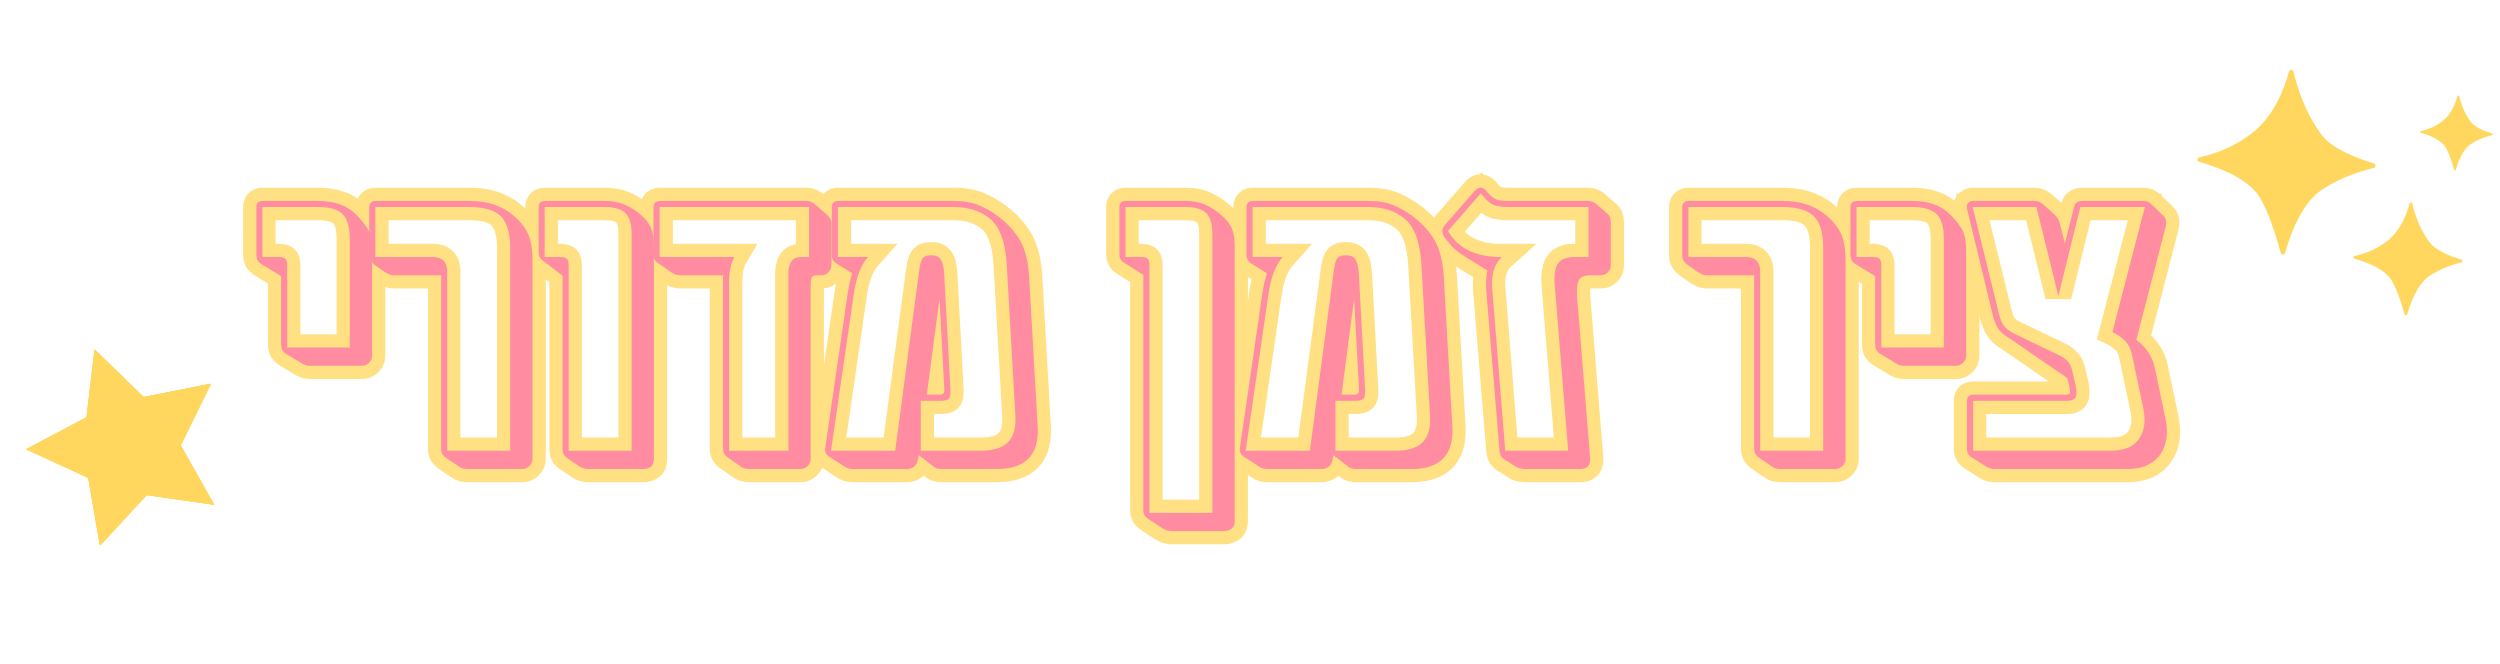 <svg xmlns="http://www.w3.org/2000/svg" xmlns:xlink="http://www.w3.org/1999/xlink" width="851" zoomAndPan="magnify" viewBox="0 0 638.25 169.5" height="226" preserveAspectRatio="xMidYMid meet" version="1.2"><defs><clipPath id="29b28272e1"><path d="M 560.941 17.754 L 636.469 17.754 L 636.469 80.57 L 560.941 80.57 Z M 560.941 17.754 "/></clipPath><clipPath id="c9b84fd3ef"><path d="M 6 89 L 55 89 L 55 140 L 6 140 Z M 6 89 "/></clipPath><clipPath id="97ebe21d7d"><path d="M 0.566 97.559 L 47.777 80.785 L 63.801 125.879 L 16.59 142.656 Z M 0.566 97.559 "/></clipPath><clipPath id="2237b27814"><path d="M 0.566 97.559 L 47.777 80.785 L 63.801 125.879 L 16.59 142.656 Z M 0.566 97.559 "/></clipPath></defs><g id="bfb40e71df"><g clip-rule="nonzero" clip-path="url(#29b28272e1)"><path style=" stroke:none;fill-rule:nonzero;fill:#ffd75f;fill-opacity:1;" d="M 585.527 18.285 C 585.445 17.957 585.133 17.762 584.805 17.844 C 584.594 17.891 584.41 18.074 584.363 18.285 C 583.312 22.223 580.723 29.488 575.012 33.934 C 571.043 37.016 566.402 39.148 561.48 40.148 C 561.152 40.215 560.941 40.527 561.008 40.855 C 561.055 41.086 561.219 41.25 561.434 41.316 C 565.434 42.43 572.391 44.875 575.914 49.023 C 578.703 52.305 581.18 60.523 582.262 64.539 C 582.363 64.852 582.691 65.047 583 64.949 C 583.199 64.902 583.363 64.738 583.41 64.539 C 584.527 60.457 587.414 52.008 592.809 48.418 C 597.633 45.203 602.996 43.594 606.031 42.871 C 606.359 42.789 606.539 42.461 606.457 42.133 C 606.406 41.938 606.258 41.773 606.062 41.727 C 602.406 40.641 595.598 38.199 592.809 34.539 C 588.48 28.867 586.414 22.027 585.527 18.285 Z M 615.855 51.992 C 615.805 51.797 615.609 51.68 615.41 51.73 C 615.281 51.762 615.184 51.859 615.148 51.992 C 614.508 54.402 612.918 58.848 609.426 61.555 C 606.996 63.441 604.16 64.738 601.141 65.344 C 600.945 65.375 600.812 65.574 600.863 65.77 C 600.895 65.902 600.996 66.016 601.125 66.051 C 603.57 66.738 607.836 68.215 609.984 70.758 C 611.688 72.758 613.199 77.793 613.871 80.254 C 613.918 80.449 614.133 80.566 614.312 80.516 C 614.445 80.484 614.527 80.383 614.574 80.254 C 615.266 77.762 617.02 72.594 620.316 70.395 C 623.27 68.426 626.551 67.441 628.402 67 C 628.598 66.953 628.715 66.754 628.664 66.559 C 628.633 66.426 628.535 66.328 628.418 66.297 C 626.172 65.621 622.023 64.145 620.316 61.898 C 617.66 58.473 616.395 54.289 615.855 51.992 Z M 627.844 24.566 C 627.812 24.438 627.68 24.355 627.551 24.387 C 627.469 24.402 627.402 24.469 627.367 24.566 C 626.941 26.176 625.895 29.113 623.562 30.914 C 621.957 32.164 620.07 33.031 618.07 33.441 C 617.938 33.473 617.855 33.59 617.871 33.719 C 617.887 33.82 617.953 33.883 618.051 33.902 C 619.676 34.359 622.496 35.344 623.941 37.035 C 625.074 38.363 626.074 41.707 626.516 43.332 C 626.551 43.465 626.68 43.527 626.812 43.496 C 626.895 43.48 626.961 43.414 626.977 43.332 C 627.434 41.676 628.598 38.246 630.797 36.789 C 632.75 35.477 634.93 34.836 636.176 34.539 C 636.309 34.508 636.391 34.375 636.359 34.246 C 636.34 34.164 636.277 34.098 636.195 34.066 C 634.699 33.621 631.945 32.637 630.812 31.145 C 629.059 28.867 628.207 26.094 627.844 24.566 Z M 627.844 24.566 "/></g><g clip-rule="nonzero" clip-path="url(#c9b84fd3ef)"><g clip-rule="nonzero" clip-path="url(#97ebe21d7d)"><g clip-rule="nonzero" clip-path="url(#2237b27814)"><path style=" stroke:none;fill-rule:nonzero;fill:#ffd75f;fill-opacity:1;" d="M 24.285 89.305 L 36.801 101.465 L 53.91 98.051 L 46.215 113.719 L 54.762 128.934 L 37.488 126.453 L 25.641 139.281 L 22.66 122.086 L 6.812 114.785 L 22.242 106.637 Z M 24.285 89.305 "/><path style=" stroke:none;fill-rule:nonzero;fill:#ffd75f;fill-opacity:1;" d="M 24.125 89.203 L 36.645 101.359 L 53.758 97.945 L 46.059 113.613 L 54.598 128.832 L 37.324 126.352 L 25.484 139.176 L 22.508 121.984 L 6.648 114.684 L 22.078 106.535 Z M 24.125 89.203 "/><path style=" stroke:none;fill-rule:nonzero;fill:#ffd75f;fill-opacity:1;" d="M 24.125 89.203 L 36.645 101.359 L 53.758 97.945 L 46.059 113.613 L 54.598 128.832 L 37.324 126.352 L 25.484 139.176 L 22.508 121.984 L 6.648 114.684 L 22.078 106.535 Z M 24.125 89.203 "/><path style=" stroke:none;fill-rule:nonzero;fill:#ffd75f;fill-opacity:1;" d="M 24.125 89.203 L 36.645 101.359 L 53.758 97.945 L 46.059 113.613 L 54.598 128.832 L 37.324 126.352 L 25.484 139.176 L 22.508 121.984 L 6.648 114.684 L 22.078 106.535 Z M 24.125 89.203 "/></g></g></g><g style="fill:#ffe083;fill-opacity:1;"><g transform="translate(64.199, 115.069)"><path style="stroke:none" d="M 15.242 -18.301 C 14.117 -18.301 13.184 -18.449 12.434 -18.75 C 11.871 -18.973 11.285 -19.289 10.676 -19.695 L 12.547 -22.5 L 10.812 -19.609 L 7.184 -21.789 C 5.988 -22.535 5.168 -23.445 4.719 -24.523 C 4.371 -25.352 4.199 -26.27 4.199 -27.27 L 4.199 -44.586 L 7.57 -44.586 L 5.816 -41.707 L 1.047 -44.609 C -0.266 -45.398 -1.148 -46.34 -1.605 -47.438 C -1.953 -48.266 -2.125 -49.148 -2.125 -50.082 L -2.125 -62.109 C -2.125 -63.594 -1.66 -64.801 -0.723 -65.738 C 0.211 -66.672 1.418 -67.141 2.902 -67.141 L 17.004 -67.141 C 21.992 -67.141 25.922 -65.75 28.785 -62.977 C 30.129 -61.711 31.305 -60.312 32.316 -58.777 C 33.547 -56.902 34.164 -54.316 34.164 -51.016 L 34.164 -24.367 C 34.164 -22.676 33.578 -21.242 32.402 -20.066 C 31.223 -18.891 29.789 -18.301 28.102 -18.301 Z M 15.242 -25.043 L 28.102 -25.043 C 27.93 -25.043 27.773 -24.973 27.637 -24.832 C 27.496 -24.691 27.426 -24.539 27.426 -24.367 L 27.426 -51.016 C 27.426 -52.969 27.18 -54.32 26.684 -55.074 C 25.965 -56.168 25.102 -57.188 24.098 -58.133 C 22.539 -59.645 20.172 -60.398 17.004 -60.398 L 2.902 -60.398 C 2.992 -60.398 3.105 -60.422 3.242 -60.469 C 3.539 -60.566 3.805 -60.734 4.043 -60.973 C 4.277 -61.207 4.445 -61.473 4.547 -61.77 C 4.59 -61.91 4.613 -62.023 4.613 -62.109 L 4.613 -50.082 C 4.613 -50.055 4.617 -50.031 4.617 -50.02 C 4.617 -50.02 4.617 -50.023 4.613 -50.031 C 4.52 -50.254 4.414 -50.426 4.289 -50.543 C 4.324 -50.512 4.41 -50.453 4.551 -50.367 L 10.938 -46.48 L 10.938 -27.27 C 10.938 -27.191 10.945 -27.133 10.953 -27.086 C 10.953 -27.086 10.949 -27.094 10.938 -27.113 C 10.867 -27.293 10.773 -27.438 10.668 -27.551 C 10.652 -27.566 10.641 -27.578 10.633 -27.586 C 10.648 -27.57 10.652 -27.566 10.652 -27.566 L 14.348 -25.348 L 14.414 -25.305 C 14.637 -25.156 14.809 -25.059 14.938 -25.008 C 14.875 -25.035 14.816 -25.051 14.766 -25.066 L 14.781 -25.062 C 14.891 -25.047 15.047 -25.043 15.242 -25.043 Z M 9.125 -29.707 L 25.094 -29.707 L 25.094 -26.336 L 21.723 -26.336 L 21.723 -54.125 C 21.723 -55.293 21.617 -56.246 21.402 -56.988 C 21.262 -57.477 21.09 -57.82 20.895 -58.016 C 20.699 -58.211 20.355 -58.379 19.867 -58.523 C 19.125 -58.738 18.172 -58.844 17.004 -58.844 L 2.801 -58.844 L 2.801 -62.215 L 6.168 -62.215 L 6.168 -49.461 L 2.801 -49.461 L 2.801 -52.828 L 6.738 -52.828 C 8.562 -52.828 9.949 -52.406 10.898 -51.562 C 11.961 -50.617 12.496 -49.156 12.496 -47.18 L 12.496 -26.336 L 9.125 -26.336 Z M 5.754 -22.969 L 5.754 -47.18 C 5.754 -47.387 5.75 -47.512 5.738 -47.555 C 5.828 -47.191 6.055 -46.848 6.418 -46.527 C 6.703 -46.273 6.977 -46.117 7.234 -46.062 C 7.148 -46.082 6.984 -46.09 6.738 -46.09 L -0.57 -46.09 L -0.57 -65.582 L 17.004 -65.582 C 20.906 -65.582 23.793 -64.648 25.66 -62.781 C 27.527 -60.914 28.461 -58.027 28.461 -54.125 L 28.461 -22.969 Z M 5.754 -22.969 "/></g></g><g style="fill:#ffe083;fill-opacity:1;"><g transform="translate(94.371, 115.069)"><path style="stroke:none" d="M 25.301 8.035 C 24.629 8.035 23.996 7.984 23.398 7.887 C 22.441 7.727 21.469 7.277 20.477 6.531 L 22.5 3.836 L 20.609 6.625 L 17.703 4.656 C 15.82 3.352 14.879 1.66 14.879 -0.414 L 14.879 -44.793 L 18.25 -44.793 L 18.25 -41.422 L 6.223 -41.422 C 5.25 -41.422 4.355 -41.609 3.531 -41.984 C 3.035 -42.211 2.559 -42.461 2.102 -42.734 L 1.992 -42.801 L -0.602 -44.637 C -2.516 -46.004 -3.473 -47.715 -3.473 -49.77 L -3.473 -62.109 C -3.473 -63.594 -3.008 -64.801 -2.07 -65.738 C -1.137 -66.672 0.07 -67.141 1.555 -67.141 L 25.402 -67.141 C 28.277 -67.141 30.777 -66.766 32.902 -66.012 C 35.039 -65.258 36.848 -64.273 38.328 -63.051 L 36.188 -60.449 L 38.242 -63.121 C 40.434 -61.438 42.094 -59.508 43.223 -57.34 C 44.375 -55.125 44.949 -52.223 44.949 -48.629 L 44.949 1.969 C 44.949 3.66 44.359 5.094 43.184 6.27 C 42.008 7.449 40.574 8.035 38.883 8.035 Z M 25.301 1.297 L 38.883 1.297 C 38.715 1.297 38.559 1.367 38.418 1.504 C 38.277 1.645 38.211 1.801 38.211 1.969 L 38.211 -48.629 C 38.211 -51.121 37.887 -52.988 37.242 -54.23 C 36.57 -55.516 35.535 -56.699 34.133 -57.781 L 34.09 -57.812 L 34.047 -57.848 C 33.176 -58.566 32.047 -59.168 30.66 -59.656 C 29.258 -60.152 27.508 -60.398 25.402 -60.398 L 1.555 -60.398 C 1.645 -60.398 1.758 -60.422 1.895 -60.469 C 2.191 -60.566 2.457 -60.734 2.695 -60.973 C 2.93 -61.207 3.098 -61.473 3.195 -61.77 C 3.242 -61.91 3.266 -62.023 3.266 -62.109 L 3.266 -49.77 C 3.266 -49.953 3.223 -50.113 3.137 -50.254 C 3.129 -50.27 3.121 -50.281 3.113 -50.289 C 3.113 -50.289 3.117 -50.285 3.125 -50.277 C 3.164 -50.234 3.223 -50.188 3.297 -50.137 L 5.785 -48.375 L 3.836 -45.625 L 5.57 -48.512 C 5.805 -48.371 6.055 -48.242 6.32 -48.121 C 6.273 -48.141 6.234 -48.156 6.195 -48.164 C 6.188 -48.164 6.188 -48.164 6.184 -48.164 C 6.195 -48.164 6.207 -48.164 6.223 -48.164 L 21.621 -48.164 L 21.621 -0.414 C 21.621 -0.578 21.574 -0.738 21.488 -0.887 C 21.461 -0.926 21.441 -0.957 21.422 -0.98 C 21.438 -0.961 21.461 -0.941 21.488 -0.922 L 24.457 1.094 L 24.523 1.141 C 24.637 1.227 24.723 1.285 24.785 1.316 C 24.727 1.285 24.633 1.258 24.508 1.238 C 24.738 1.277 25.004 1.297 25.301 1.297 Z M 19.805 -3.371 L 35.875 -3.371 L 35.875 0 L 32.508 0 L 32.508 -51.742 C 32.508 -54.625 32.051 -56.535 31.133 -57.473 C 30.238 -58.387 28.328 -58.844 25.402 -58.844 L 1.453 -58.844 L 1.453 -62.215 L 4.82 -62.215 L 4.82 -49.461 L 1.453 -49.461 L 1.453 -52.828 L 16.07 -52.828 C 18.246 -52.828 19.973 -52.191 21.254 -50.91 C 22.535 -49.629 23.176 -47.902 23.176 -45.727 L 23.176 0 L 19.805 0 Z M 16.434 3.371 L 16.434 -45.727 C 16.434 -45.984 16.414 -46.172 16.375 -46.293 C 16.387 -46.258 16.426 -46.207 16.488 -46.145 C 16.551 -46.078 16.602 -46.043 16.641 -46.027 C 16.52 -46.07 16.328 -46.09 16.07 -46.09 L -1.918 -46.09 L -1.918 -65.582 L 25.402 -65.582 C 30.219 -65.582 33.734 -64.449 35.953 -62.184 C 38.148 -59.941 39.246 -56.461 39.246 -51.742 L 39.246 3.371 Z M 16.434 3.371 "/></g></g><g style="fill:#ffe083;fill-opacity:1;"><g transform="translate(135.949, 115.069)"><path style="stroke:none" d="M 14.309 8.035 C 12.73 8.035 11.242 7.57 9.848 6.641 L 6.887 4.633 L 6.855 4.609 C 5.805 3.859 5.09 2.965 4.715 1.93 C 4.441 1.176 4.305 0.395 4.305 -0.414 L 4.305 -44.691 L 7.672 -44.691 L 5.625 -42.012 L 0.25 -46.125 L 0.164 -46.199 C -1.156 -47.352 -1.816 -48.82 -1.816 -50.602 L -1.816 -62.109 C -1.816 -63.594 -1.348 -64.801 -0.414 -65.738 C 0.523 -66.672 1.73 -67.141 3.215 -67.141 L 18.352 -67.141 C 20.742 -67.141 22.801 -66.773 24.535 -66.047 C 26.09 -65.391 27.496 -64.605 28.746 -63.688 C 30.512 -62.363 31.871 -60.883 32.824 -59.246 C 33.855 -57.477 34.375 -55.148 34.375 -52.258 L 34.375 1.969 C 34.375 4.145 33.656 5.762 32.219 6.812 C 31.105 7.629 29.805 8.035 28.309 8.035 Z M 14.309 1.297 L 28.309 1.297 C 28.344 1.297 28.375 1.293 28.402 1.289 L 28.398 1.293 C 28.344 1.309 28.289 1.336 28.234 1.379 C 27.945 1.59 27.746 1.836 27.645 2.121 C 27.633 2.148 27.625 2.172 27.621 2.191 C 27.629 2.137 27.633 2.062 27.633 1.969 L 27.633 -52.258 C 27.633 -53.934 27.422 -55.129 27.004 -55.848 C 26.508 -56.699 25.758 -57.5 24.758 -58.25 C 23.934 -58.855 22.988 -59.383 21.918 -59.832 C 21.023 -60.211 19.836 -60.398 18.352 -60.398 L 3.215 -60.398 C 3.301 -60.398 3.414 -60.422 3.555 -60.469 C 3.852 -60.566 4.117 -60.734 4.352 -60.973 C 4.59 -61.207 4.758 -61.473 4.855 -61.77 C 4.902 -61.91 4.926 -62.023 4.926 -62.109 L 4.926 -50.602 C 4.926 -50.859 4.816 -51.082 4.605 -51.27 L 2.387 -48.734 L 4.434 -51.41 L 11.043 -46.355 L 11.043 -0.414 C 11.043 -0.395 11.043 -0.383 11.047 -0.375 C 10.977 -0.566 10.887 -0.73 10.777 -0.859 L 10.773 -0.875 L 8.812 1.867 L 10.707 -0.922 L 13.586 1.031 C 13.852 1.207 14.09 1.297 14.309 1.297 Z M 9.227 -3.371 L 25.301 -3.371 L 25.301 0 L 21.93 0 L 21.93 -55.371 C 21.93 -56.289 21.848 -57.035 21.68 -57.609 C 21.582 -57.938 21.477 -58.16 21.363 -58.273 C 21.254 -58.383 21.027 -58.488 20.684 -58.586 C 20.09 -58.758 19.312 -58.844 18.352 -58.844 L 3.109 -58.844 L 3.109 -62.215 L 6.48 -62.215 L 6.48 -49.461 L 3.109 -49.461 L 3.109 -52.828 L 6.844 -52.828 C 8.664 -52.828 10.051 -52.406 11 -51.562 C 12.066 -50.617 12.598 -49.156 12.598 -47.18 L 12.598 0 L 9.227 0 Z M 5.859 3.371 L 5.859 -47.18 C 5.859 -47.387 5.852 -47.512 5.844 -47.555 C 5.934 -47.191 6.16 -46.848 6.523 -46.527 C 6.809 -46.273 7.078 -46.117 7.336 -46.062 C 7.25 -46.082 7.086 -46.09 6.844 -46.09 L -0.258 -46.09 L -0.258 -65.582 L 18.352 -65.582 C 21.84 -65.582 24.434 -64.734 26.129 -63.043 C 27.824 -61.348 28.672 -58.789 28.672 -55.371 L 28.672 3.371 Z M 5.859 3.371 "/></g></g><g style="fill:#ffe083;fill-opacity:1;"><g transform="translate(166.952, 115.069)"><path style="stroke:none" d="M 24.469 8.035 C 22.754 8.035 21.32 7.605 20.168 6.738 L 22.191 4.043 L 20.262 6.809 L 16.84 4.422 C 15.117 3.172 14.258 1.488 14.258 -0.621 L 14.258 -43.859 C 14.258 -44.484 14.324 -45.066 14.461 -45.609 L 17.73 -44.793 L 17.73 -41.422 L 6.738 -41.422 C 5.324 -41.422 3.961 -41.84 2.648 -42.676 L 2.582 -42.719 L -1.012 -45.254 C -2.129 -46.055 -2.852 -46.996 -3.176 -48.078 C -3.375 -48.738 -3.473 -49.477 -3.473 -50.289 L -3.473 -62.109 C -3.473 -63.594 -3.008 -64.801 -2.07 -65.738 C -1.137 -66.672 0.07 -67.141 1.555 -67.141 L 38.883 -67.141 C 40.559 -67.141 41.988 -66.617 43.176 -65.578 L 46.496 -62.676 C 47.953 -61.363 48.684 -59.828 48.684 -58.066 L 48.684 -47.488 C 48.684 -45.844 48.137 -44.438 47.051 -43.273 C 45.898 -42.039 44.457 -41.422 42.719 -41.422 L 41.684 -41.422 C 41.766 -41.422 41.883 -41.449 42.035 -41.508 C 42.43 -41.648 42.77 -41.898 43.047 -42.258 C 43.215 -42.477 43.34 -42.695 43.414 -42.914 C 43.43 -42.953 43.438 -42.988 43.445 -43.016 C 43.445 -43.016 43.441 -43.008 43.441 -42.996 C 43.41 -42.805 43.395 -42.504 43.395 -42.098 L 43.395 1.969 C 43.395 3.66 42.805 5.094 41.629 6.27 C 40.453 7.449 39.02 8.035 37.328 8.035 Z M 24.469 1.297 L 37.328 1.297 C 37.156 1.297 37.004 1.367 36.863 1.504 C 36.723 1.645 36.652 1.801 36.652 1.969 L 36.652 -42.098 C 36.652 -44.043 37.012 -45.477 37.727 -46.395 C 38.645 -47.574 39.961 -48.164 41.684 -48.164 L 42.719 -48.164 C 42.504 -48.164 42.305 -48.066 42.121 -47.871 C 42.004 -47.742 41.941 -47.613 41.941 -47.488 L 41.941 -58.066 C 41.941 -57.914 41.973 -57.777 42.039 -57.648 L 42.055 -57.602 L 38.738 -60.508 C 38.789 -60.461 38.848 -60.43 38.91 -60.406 C 38.93 -60.402 38.941 -60.398 38.949 -60.395 C 38.934 -60.398 38.914 -60.398 38.883 -60.398 L 1.555 -60.398 C 1.645 -60.398 1.758 -60.422 1.895 -60.469 C 2.191 -60.566 2.457 -60.734 2.695 -60.973 C 2.93 -61.207 3.098 -61.473 3.195 -61.77 C 3.242 -61.91 3.266 -62.023 3.266 -62.109 L 3.266 -50.289 C 3.266 -50.137 3.27 -50.043 3.281 -50.012 C 3.195 -50.293 3.074 -50.523 2.918 -50.711 C 2.891 -50.742 2.863 -50.77 2.844 -50.785 C 2.852 -50.777 2.863 -50.77 2.875 -50.762 L 6.402 -48.273 L 4.457 -45.52 L 6.27 -48.363 C 6.477 -48.23 6.633 -48.164 6.738 -48.164 L 22.047 -48.164 L 21 -43.977 L 21.004 -43.98 C 21 -43.949 20.996 -43.91 20.996 -43.859 L 20.996 -0.621 C 20.996 -0.797 20.895 -0.961 20.695 -1.105 L 24.164 1.312 L 24.211 1.348 C 24.145 1.297 24.094 1.27 24.062 1.258 C 24.152 1.285 24.289 1.297 24.469 1.297 Z M 19.184 -3.371 L 34.32 -3.371 L 34.32 0 L 30.949 0 L 30.949 -45.207 C 30.949 -47.379 31.445 -49.121 32.438 -50.43 C 33.645 -52.031 35.348 -52.828 37.535 -52.828 L 39.609 -52.828 L 39.609 -49.461 L 36.238 -49.461 L 36.238 -62.215 L 39.609 -62.215 L 39.609 -58.844 L 1.453 -58.844 L 1.453 -62.215 L 4.82 -62.215 L 4.82 -49.461 L 1.453 -49.461 L 1.453 -52.828 L 26.438 -52.828 L 23.434 -47.746 C 22.844 -46.754 22.551 -45.113 22.551 -42.824 L 22.551 0 L 19.184 0 Z M 15.812 3.371 L 15.812 -42.824 C 15.812 -46.34 16.418 -49.125 17.629 -51.176 L 20.531 -49.461 L 20.531 -46.09 L -1.918 -46.09 L -1.918 -65.582 L 42.98 -65.582 L 42.98 -46.09 L 37.535 -46.09 C 37.477 -46.09 37.434 -46.086 37.406 -46.082 C 37.426 -46.086 37.453 -46.094 37.488 -46.109 C 37.621 -46.168 37.73 -46.254 37.812 -46.363 C 37.828 -46.387 37.84 -46.402 37.844 -46.406 C 37.824 -46.367 37.809 -46.316 37.789 -46.246 C 37.723 -45.984 37.691 -45.637 37.691 -45.207 L 37.691 3.371 Z M 15.812 3.371 "/></g></g><g style="fill:#ffe083;fill-opacity:1;"><g transform="translate(209.359, 115.069)"><path style="stroke:none" d="M 8.398 8.035 C 6.891 8.035 5.539 7.641 4.352 6.848 L 0.551 4.383 L 2.387 1.555 L 0.617 4.426 C -0.434 3.777 -1.184 2.934 -1.641 1.887 C -2.094 0.844 -2.199 -0.281 -1.957 -1.492 L 1.348 -0.828 L -1.988 -1.312 L 3.715 -40.613 C 3.867 -41.68 4.059 -42.695 4.293 -43.66 C 4.508 -44.559 4.723 -45.406 4.941 -46.199 L 8.191 -45.312 L 6.414 -42.449 L 2.574 -44.836 C 1.66 -45.398 0.949 -46.109 0.441 -46.969 C -0.094 -47.875 -0.363 -48.879 -0.363 -49.977 L -0.363 -62.109 C -0.363 -63.594 0.105 -64.801 1.039 -65.738 C 1.973 -66.672 3.184 -67.141 4.664 -67.141 L 34.113 -67.141 C 37.125 -67.141 39.703 -66.688 41.848 -65.789 C 43.832 -64.953 45.766 -63.832 47.645 -62.422 C 50.535 -60.176 52.711 -57.707 54.18 -55.012 C 55.672 -52.281 56.531 -48.621 56.766 -44.031 L 58.941 -6 C 59.121 -1.488 57.988 1.988 55.551 4.43 C 53.145 6.836 49.664 8.035 45.105 8.035 L 31.004 8.035 C 29.262 8.035 27.793 7.516 26.605 6.477 L 28.824 3.941 L 26.766 6.609 L 23.137 3.809 L 25.195 1.141 L 28.5 1.801 L 28.293 2.84 L 24.988 2.176 L 28.32 2.691 C 28.035 4.547 27.215 5.941 25.863 6.871 C 24.734 7.648 23.508 8.035 22.191 8.035 Z M 8.398 1.297 L 22.191 1.297 C 22.113 1.297 22.066 1.305 22.043 1.32 C 21.875 1.434 21.746 1.57 21.66 1.727 C 21.645 1.758 21.637 1.777 21.633 1.793 C 21.641 1.762 21.648 1.719 21.656 1.664 L 21.668 1.59 L 22.957 -4.844 L 30.965 1.336 L 31.043 1.402 C 30.98 1.348 30.918 1.309 30.852 1.289 C 30.867 1.293 30.918 1.297 31.004 1.297 L 45.105 1.297 C 47.805 1.297 49.695 0.754 50.785 -0.336 C 51.832 -1.387 52.309 -3.145 52.211 -5.613 L 50.035 -43.688 C 49.852 -47.258 49.262 -49.953 48.266 -51.785 C 47.242 -53.656 45.688 -55.406 43.602 -57.027 C 42.164 -58.105 40.711 -58.953 39.238 -59.574 C 37.926 -60.125 36.219 -60.398 34.113 -60.398 L 4.664 -60.398 C 4.754 -60.398 4.867 -60.422 5.008 -60.469 C 5.301 -60.566 5.566 -60.734 5.805 -60.973 C 6.043 -61.207 6.211 -61.473 6.309 -61.77 C 6.355 -61.91 6.379 -62.023 6.379 -62.109 L 6.379 -49.977 C 6.379 -50.109 6.332 -50.246 6.246 -50.398 C 6.207 -50.465 6.164 -50.52 6.117 -50.562 L 6.133 -50.559 L 12.105 -46.848 L 11.441 -44.426 C 11.246 -43.699 11.047 -42.918 10.848 -42.09 C 10.664 -41.328 10.512 -40.512 10.387 -39.645 L 4.672 -0.258 L 4.652 -0.168 C 4.688 -0.34 4.648 -0.551 4.543 -0.801 C 4.434 -1.051 4.305 -1.223 4.152 -1.316 L 4.184 -1.293 L 8.09 1.238 C 8.148 1.277 8.25 1.297 8.398 1.297 Z M 2.801 -3.371 L 19.184 -3.371 L 19.184 0 L 15.844 -0.445 L 21.961 -46.379 C 22.242 -48.535 22.742 -50.105 23.465 -51.09 C 24.516 -52.527 26.062 -53.246 28.102 -53.246 L 28.516 -53.246 C 29.641 -53.246 30.648 -53.02 31.539 -52.566 C 32.566 -52.039 33.359 -51.262 33.914 -50.234 C 34.617 -48.941 35.008 -47.027 35.098 -44.496 L 36.648 -15.84 C 36.766 -14.113 36.496 -12.723 35.844 -11.66 C 34.91 -10.145 33.262 -9.383 30.898 -9.383 L 25.715 -9.383 L 25.715 -12.754 L 29.086 -12.754 L 29.086 0 L 25.715 0 L 25.715 -3.371 L 40.957 -3.371 C 43.277 -3.371 44.812 -3.75 45.574 -4.508 C 46.289 -5.227 46.602 -6.609 46.508 -8.66 L 44.332 -46.676 C 44.098 -51.695 43.129 -54.961 41.418 -56.477 C 39.637 -58.055 37.203 -58.844 34.113 -58.844 L 4.562 -58.844 L 4.562 -62.215 L 7.934 -62.215 L 7.934 -49.461 L 4.562 -49.461 L 4.562 -52.828 L 19.781 -52.828 L 14.746 -47.211 C 13.402 -45.711 12.469 -43.125 11.941 -39.445 L 6.133 0.484 L 2.801 0 Z M -1.098 3.371 L 5.27 -40.398 C 5.988 -45.426 7.473 -49.199 9.727 -51.711 L 12.234 -49.461 L 12.234 -46.09 L 1.191 -46.09 L 1.191 -65.582 L 34.113 -65.582 C 38.906 -65.582 42.832 -64.23 45.887 -61.523 C 49.016 -58.75 50.742 -53.93 51.062 -47.059 L 53.242 -8.965 C 53.426 -4.934 52.457 -1.859 50.34 0.258 C 48.266 2.332 45.137 3.371 40.957 3.371 L 22.344 3.371 L 22.344 -16.125 L 30.898 -16.125 C 31.035 -16.125 31.148 -16.129 31.234 -16.141 C 31.25 -16.141 31.262 -16.145 31.27 -16.145 C 31.254 -16.141 31.23 -16.137 31.207 -16.129 C 30.766 -15.984 30.398 -15.672 30.102 -15.195 C 29.996 -15.02 29.934 -14.883 29.922 -14.789 C 29.941 -14.93 29.941 -15.16 29.918 -15.477 L 28.359 -44.262 C 28.309 -45.738 28.188 -46.66 27.988 -47.023 C 28.094 -46.828 28.258 -46.672 28.473 -46.562 C 28.539 -46.527 28.594 -46.508 28.641 -46.496 C 28.617 -46.504 28.578 -46.504 28.516 -46.504 L 28.102 -46.504 C 28.062 -46.504 28.043 -46.504 28.035 -46.504 C 28.086 -46.512 28.145 -46.527 28.211 -46.559 C 28.484 -46.668 28.711 -46.848 28.898 -47.105 C 28.957 -47.18 28.992 -47.242 29.012 -47.281 C 28.984 -47.223 28.957 -47.133 28.922 -47.012 C 28.82 -46.641 28.723 -46.133 28.641 -45.488 L 22.133 3.371 Z M 27.27 -17.68 L 30.691 -17.68 C 29.984 -17.68 29.383 -17.379 28.879 -16.777 C 28.531 -16.359 28.359 -15.953 28.359 -15.555 L 31.73 -15.555 L 28.363 -15.375 L 27.121 -38.598 L 30.484 -38.781 L 33.824 -38.34 L 30.613 -13.871 L 27.27 -14.309 Z M 23.43 -10.938 L 27.145 -39.219 L 33.852 -38.961 L 35.098 -15.645 L 35.098 -15.555 C 35.098 -14.324 34.754 -13.297 34.059 -12.461 C 33.211 -11.445 32.09 -10.938 30.691 -10.938 Z M 23.43 -10.938 "/></g></g><g style="fill:#ffe083;fill-opacity:1;"><g transform="translate(262.965, 115.069)"><path style="stroke:none" d=""/></g></g><g style="fill:#ffe083;fill-opacity:1;"><g transform="translate(284.221, 115.069)"><path style="stroke:none" d="M 15.035 23.902 C 14.32 23.902 13.625 23.809 12.957 23.625 C 12.301 23.449 11.605 23.148 10.875 22.73 L 10.773 22.672 L 6.945 20.121 C 6.117 19.594 5.473 18.91 5.004 18.059 C 4.535 17.207 4.305 16.27 4.305 15.242 L 4.305 -44.898 L 7.672 -44.898 L 5.871 -42.051 L 0.789 -45.266 L 2.594 -48.113 L 0.859 -45.223 C -0.07 -45.777 -0.766 -46.543 -1.227 -47.52 C -1.621 -48.34 -1.816 -49.262 -1.816 -50.289 L -1.816 -62.109 C -1.816 -63.594 -1.348 -64.801 -0.414 -65.738 C 0.523 -66.672 1.73 -67.141 3.215 -67.141 L 18.352 -67.141 C 20.754 -67.141 22.805 -66.77 24.512 -66.031 C 26.047 -65.367 27.375 -64.605 28.496 -63.742 L 26.441 -61.074 L 28.422 -63.797 C 30.305 -62.43 31.746 -60.93 32.738 -59.305 C 33.828 -57.52 34.375 -55.172 34.375 -52.258 L 34.375 17.836 C 34.375 20.094 33.566 21.746 31.953 22.789 C 30.809 23.531 29.594 23.902 28.309 23.902 Z M 15.035 17.16 L 28.309 17.16 C 28.273 17.16 28.242 17.164 28.219 17.172 C 28.227 17.168 28.254 17.156 28.289 17.129 C 27.996 17.32 27.789 17.562 27.668 17.852 C 27.645 17.91 27.629 17.957 27.625 17.992 C 27.629 17.957 27.633 17.906 27.633 17.836 L 27.633 -52.258 C 27.633 -53.91 27.418 -55.086 26.988 -55.789 C 26.461 -56.652 25.617 -57.504 24.457 -58.348 L 24.387 -58.402 C 23.707 -58.922 22.859 -59.402 21.836 -59.848 C 20.984 -60.215 19.824 -60.398 18.352 -60.398 L 3.215 -60.398 C 3.301 -60.398 3.414 -60.422 3.555 -60.469 C 3.852 -60.566 4.117 -60.734 4.352 -60.973 C 4.59 -61.207 4.758 -61.473 4.855 -61.77 C 4.902 -61.91 4.926 -62.023 4.926 -62.109 L 4.926 -50.289 C 4.926 -50.25 4.926 -50.223 4.926 -50.219 C 4.914 -50.277 4.895 -50.344 4.855 -50.418 C 4.738 -50.664 4.562 -50.859 4.324 -51 L 4.359 -50.98 L 11.043 -46.754 L 11.043 15.242 C 11.043 15.113 11 14.969 10.91 14.812 C 10.824 14.652 10.746 14.555 10.684 14.512 L 14.414 17 L 12.547 19.805 L 14.219 16.879 C 14.453 17.012 14.625 17.094 14.73 17.125 C 14.82 17.148 14.922 17.16 15.035 17.16 Z M 9.227 12.496 L 25.301 12.496 L 25.301 15.863 L 21.93 15.863 L 21.93 -55.371 C 21.93 -56.289 21.848 -57.035 21.68 -57.609 C 21.582 -57.938 21.477 -58.16 21.363 -58.273 C 21.254 -58.383 21.027 -58.488 20.684 -58.586 C 20.09 -58.758 19.312 -58.844 18.352 -58.844 L 3.109 -58.844 L 3.109 -62.215 L 6.48 -62.215 L 6.48 -49.461 L 3.109 -49.461 L 3.109 -52.828 L 6.844 -52.828 C 8.664 -52.828 10.051 -52.406 11 -51.562 C 12.066 -50.617 12.598 -49.156 12.598 -47.18 L 12.598 15.863 L 9.227 15.863 Z M 5.859 19.234 L 5.859 -47.18 C 5.859 -47.387 5.852 -47.512 5.844 -47.555 C 5.934 -47.191 6.16 -46.848 6.523 -46.527 C 6.809 -46.273 7.078 -46.117 7.336 -46.062 C 7.25 -46.082 7.086 -46.09 6.844 -46.09 L -0.258 -46.09 L -0.258 -65.582 L 18.352 -65.582 C 21.84 -65.582 24.434 -64.734 26.129 -63.043 C 27.824 -61.348 28.672 -58.789 28.672 -55.371 L 28.672 19.234 Z M 5.859 19.234 "/></g></g><g style="fill:#ffe083;fill-opacity:1;"><g transform="translate(315.223, 115.069)"><path style="stroke:none" d="M 8.398 8.035 C 6.891 8.035 5.539 7.641 4.352 6.848 L 0.551 4.383 L 2.387 1.555 L 0.617 4.426 C -0.434 3.777 -1.184 2.934 -1.641 1.887 C -2.094 0.844 -2.199 -0.281 -1.957 -1.492 L 1.348 -0.828 L -1.988 -1.312 L 3.715 -40.613 C 3.867 -41.68 4.059 -42.695 4.293 -43.66 C 4.508 -44.559 4.723 -45.406 4.941 -46.199 L 8.191 -45.312 L 6.414 -42.449 L 2.574 -44.836 C 1.66 -45.398 0.949 -46.109 0.441 -46.969 C -0.094 -47.875 -0.363 -48.879 -0.363 -49.977 L -0.363 -62.109 C -0.363 -63.594 0.105 -64.801 1.039 -65.738 C 1.973 -66.672 3.184 -67.141 4.664 -67.141 L 34.113 -67.141 C 37.125 -67.141 39.703 -66.688 41.848 -65.789 C 43.832 -64.953 45.766 -63.832 47.645 -62.422 C 50.535 -60.176 52.711 -57.707 54.18 -55.012 C 55.672 -52.281 56.531 -48.621 56.766 -44.031 L 58.941 -6 C 59.121 -1.488 57.988 1.988 55.551 4.43 C 53.145 6.836 49.664 8.035 45.105 8.035 L 31.004 8.035 C 29.262 8.035 27.793 7.516 26.605 6.477 L 28.824 3.941 L 26.766 6.609 L 23.137 3.809 L 25.195 1.141 L 28.5 1.801 L 28.293 2.84 L 24.988 2.176 L 28.32 2.691 C 28.035 4.547 27.215 5.941 25.863 6.871 C 24.734 7.648 23.508 8.035 22.191 8.035 Z M 8.398 1.297 L 22.191 1.297 C 22.113 1.297 22.066 1.305 22.043 1.32 C 21.875 1.434 21.746 1.57 21.66 1.727 C 21.645 1.758 21.637 1.777 21.633 1.793 C 21.641 1.762 21.648 1.719 21.656 1.664 L 21.668 1.59 L 22.957 -4.844 L 30.965 1.336 L 31.043 1.402 C 30.98 1.348 30.918 1.309 30.852 1.289 C 30.867 1.293 30.918 1.297 31.004 1.297 L 45.105 1.297 C 47.805 1.297 49.695 0.754 50.785 -0.336 C 51.832 -1.387 52.309 -3.145 52.211 -5.613 L 50.035 -43.688 C 49.852 -47.258 49.262 -49.953 48.266 -51.785 C 47.242 -53.656 45.688 -55.406 43.602 -57.027 C 42.164 -58.105 40.711 -58.953 39.238 -59.574 C 37.926 -60.125 36.219 -60.398 34.113 -60.398 L 4.664 -60.398 C 4.754 -60.398 4.867 -60.422 5.008 -60.469 C 5.301 -60.566 5.566 -60.734 5.805 -60.973 C 6.043 -61.207 6.211 -61.473 6.309 -61.77 C 6.355 -61.91 6.379 -62.023 6.379 -62.109 L 6.379 -49.977 C 6.379 -50.109 6.332 -50.246 6.246 -50.398 C 6.207 -50.465 6.164 -50.52 6.117 -50.562 L 6.133 -50.559 L 12.105 -46.848 L 11.441 -44.426 C 11.246 -43.699 11.047 -42.918 10.848 -42.09 C 10.664 -41.328 10.512 -40.512 10.387 -39.645 L 4.672 -0.258 L 4.652 -0.168 C 4.688 -0.34 4.648 -0.551 4.543 -0.801 C 4.434 -1.051 4.305 -1.223 4.152 -1.316 L 4.184 -1.293 L 8.09 1.238 C 8.148 1.277 8.25 1.297 8.398 1.297 Z M 2.801 -3.371 L 19.184 -3.371 L 19.184 0 L 15.844 -0.445 L 21.961 -46.379 C 22.242 -48.535 22.742 -50.105 23.465 -51.09 C 24.516 -52.527 26.062 -53.246 28.102 -53.246 L 28.516 -53.246 C 29.641 -53.246 30.648 -53.02 31.539 -52.566 C 32.566 -52.039 33.359 -51.262 33.914 -50.234 C 34.617 -48.941 35.008 -47.027 35.098 -44.496 L 36.648 -15.84 C 36.766 -14.113 36.496 -12.723 35.844 -11.66 C 34.91 -10.145 33.262 -9.383 30.898 -9.383 L 25.715 -9.383 L 25.715 -12.754 L 29.086 -12.754 L 29.086 0 L 25.715 0 L 25.715 -3.371 L 40.957 -3.371 C 43.277 -3.371 44.812 -3.75 45.574 -4.508 C 46.289 -5.227 46.602 -6.609 46.508 -8.66 L 44.332 -46.676 C 44.098 -51.695 43.129 -54.961 41.418 -56.477 C 39.637 -58.055 37.203 -58.844 34.113 -58.844 L 4.562 -58.844 L 4.562 -62.215 L 7.934 -62.215 L 7.934 -49.461 L 4.562 -49.461 L 4.562 -52.828 L 19.781 -52.828 L 14.746 -47.211 C 13.402 -45.711 12.469 -43.125 11.941 -39.445 L 6.133 0.484 L 2.801 0 Z M -1.098 3.371 L 5.27 -40.398 C 5.988 -45.426 7.473 -49.199 9.727 -51.711 L 12.234 -49.461 L 12.234 -46.09 L 1.191 -46.09 L 1.191 -65.582 L 34.113 -65.582 C 38.906 -65.582 42.832 -64.23 45.887 -61.523 C 49.016 -58.75 50.742 -53.93 51.062 -47.059 L 53.242 -8.965 C 53.426 -4.934 52.457 -1.859 50.34 0.258 C 48.266 2.332 45.137 3.371 40.957 3.371 L 22.344 3.371 L 22.344 -16.125 L 30.898 -16.125 C 31.035 -16.125 31.148 -16.129 31.234 -16.141 C 31.25 -16.141 31.262 -16.145 31.27 -16.145 C 31.254 -16.141 31.23 -16.137 31.207 -16.129 C 30.766 -15.984 30.398 -15.672 30.102 -15.195 C 29.996 -15.02 29.934 -14.883 29.922 -14.789 C 29.941 -14.93 29.941 -15.16 29.918 -15.477 L 28.359 -44.262 C 28.309 -45.738 28.188 -46.66 27.988 -47.023 C 28.094 -46.828 28.258 -46.672 28.473 -46.562 C 28.539 -46.527 28.594 -46.508 28.641 -46.496 C 28.617 -46.504 28.578 -46.504 28.516 -46.504 L 28.102 -46.504 C 28.062 -46.504 28.043 -46.504 28.035 -46.504 C 28.086 -46.512 28.145 -46.527 28.211 -46.559 C 28.484 -46.668 28.711 -46.848 28.898 -47.105 C 28.957 -47.18 28.992 -47.242 29.012 -47.281 C 28.984 -47.223 28.957 -47.133 28.922 -47.012 C 28.82 -46.641 28.723 -46.133 28.641 -45.488 L 22.133 3.371 Z M 27.27 -17.68 L 30.691 -17.68 C 29.984 -17.68 29.383 -17.379 28.879 -16.777 C 28.531 -16.359 28.359 -15.953 28.359 -15.555 L 31.73 -15.555 L 28.363 -15.375 L 27.121 -38.598 L 30.484 -38.781 L 33.824 -38.34 L 30.613 -13.871 L 27.27 -14.309 Z M 23.43 -10.938 L 27.145 -39.219 L 33.852 -38.961 L 35.098 -15.645 L 35.098 -15.555 C 35.098 -14.324 34.754 -13.297 34.059 -12.461 C 33.211 -11.445 32.09 -10.938 30.691 -10.938 Z M 23.43 -10.938 "/></g></g><g style="fill:#ffe083;fill-opacity:1;"><g transform="translate(368.829, 115.069)"><path style="stroke:none" d="M 20.633 8.035 C 18.941 8.035 17.441 7.617 16.129 6.785 L 13.531 5.121 C 12.375 4.398 11.59 3.523 11.18 2.496 C 10.953 1.926 10.781 1.312 10.672 0.656 L 10.652 0.52 L 7.211 -41.164 L 7.211 -41.23 C 7.129 -43.148 7.25 -44.961 7.578 -46.668 L 10.887 -46.039 L 9.117 -43.172 L 3.414 -46.695 C 1.508 -47.855 0.051 -49.055 -0.953 -50.285 C -1.707 -51.211 -2.25 -51.875 -2.59 -52.281 L -2.727 -52.445 L -2.844 -52.629 C -3.789 -54.113 -4.156 -55.488 -3.945 -56.754 C -3.793 -57.68 -3.391 -58.598 -2.742 -59.508 L -2.648 -59.641 L 5.312 -68.766 L 5.395 -68.848 C 6.797 -70.25 8.348 -70.781 10.043 -70.441 C 11.434 -70.164 12.559 -69.422 13.422 -68.215 L 10.68 -66.258 L 13.297 -68.383 C 13.613 -67.988 13.898 -67.688 14.148 -67.477 C 14.227 -67.406 14.297 -67.355 14.352 -67.32 C 14.359 -67.316 14.367 -67.312 14.367 -67.309 C 14.355 -67.316 14.336 -67.324 14.316 -67.332 C 14.656 -67.203 15.277 -67.141 16.176 -67.141 L 36.5 -67.141 C 38.258 -67.141 39.805 -66.539 41.137 -65.34 L 43.59 -63.195 L 41.371 -60.656 L 43.305 -63.418 C 44.953 -62.266 45.777 -60.516 45.777 -58.168 L 45.777 -47.488 C 45.777 -45.684 45.164 -44.207 43.93 -43.055 C 42.766 -41.969 41.359 -41.422 39.715 -41.422 L 37.223 -41.422 C 36.926 -41.422 36.73 -41.406 36.641 -41.371 C 36.84 -41.449 37.012 -41.605 37.164 -41.844 C 37.211 -41.918 37.238 -41.969 37.246 -41.992 C 37.219 -41.902 37.195 -41.77 37.176 -41.598 C 37.113 -41.074 37.109 -40.383 37.164 -39.516 L 40.48 1.594 C 40.621 3.52 40.145 5.07 39.051 6.254 C 37.949 7.441 36.441 8.035 34.527 8.035 Z M 20.633 1.297 L 34.527 1.297 C 34.602 1.297 34.656 1.293 34.699 1.285 C 34.695 1.289 34.68 1.293 34.652 1.301 C 34.457 1.367 34.273 1.492 34.105 1.676 C 33.934 1.859 33.824 2.047 33.773 2.246 C 33.766 2.273 33.766 2.289 33.762 2.293 C 33.766 2.246 33.766 2.195 33.762 2.137 L 30.441 -39.082 C 30.254 -41.957 30.602 -44.082 31.477 -45.461 C 32.625 -47.262 34.539 -48.164 37.223 -48.164 L 39.715 -48.164 C 39.586 -48.164 39.461 -48.105 39.332 -47.984 C 39.219 -47.879 39.137 -47.754 39.078 -47.613 C 39.059 -47.562 39.047 -47.52 39.039 -47.48 L 39.039 -58.168 C 39.039 -58.27 39.035 -58.352 39.023 -58.414 C 39.02 -58.422 39.02 -58.426 39.02 -58.43 C 39.023 -58.414 39.031 -58.398 39.039 -58.375 C 39.117 -58.188 39.25 -58.031 39.438 -57.898 L 39.289 -58 L 36.629 -60.332 C 36.578 -60.375 36.535 -60.398 36.5 -60.398 L 16.176 -60.398 C 14.449 -60.398 13.027 -60.609 11.918 -61.035 C 10.629 -61.527 9.344 -62.559 8.062 -64.133 L 7.938 -64.297 C 8.109 -64.059 8.371 -63.906 8.723 -63.836 C 9.137 -63.75 9.531 -63.785 9.898 -63.941 C 10.035 -64 10.125 -64.047 10.16 -64.082 L 7.777 -66.465 L 10.316 -64.25 L 2.539 -55.332 L 0 -57.547 L 2.742 -55.59 C 2.691 -55.52 2.66 -55.469 2.645 -55.434 C 2.668 -55.484 2.688 -55.555 2.703 -55.645 C 2.762 -56.008 2.75 -56.316 2.66 -56.57 C 2.68 -56.516 2.738 -56.41 2.844 -56.246 L 0 -54.438 L 2.59 -56.594 C 2.941 -56.172 3.504 -55.488 4.273 -54.543 C 4.789 -53.91 5.684 -53.207 6.957 -52.43 L 14.633 -47.684 L 14.199 -45.406 C 13.969 -44.211 13.887 -42.914 13.945 -41.512 L 10.578 -41.371 L 13.934 -41.648 L 17.355 -0.172 L 13.996 0.105 L 17.32 -0.449 C 17.352 -0.273 17.391 -0.129 17.438 -0.008 C 17.336 -0.262 17.207 -0.469 17.055 -0.621 C 17.039 -0.637 17.027 -0.648 17.023 -0.648 C 17.051 -0.629 17.098 -0.598 17.164 -0.559 L 19.746 1.098 C 19.957 1.23 20.25 1.297 20.633 1.297 Z M 15.449 -3.371 L 31.523 -3.371 L 31.523 0 L 28.164 0.273 L 24.742 -42.035 C 24.465 -45.504 24.977 -48.113 26.273 -49.859 C 27.742 -51.84 30.012 -52.828 33.078 -52.828 L 36.707 -52.828 L 36.707 -49.461 L 33.336 -49.461 L 33.336 -62.215 L 36.707 -62.215 L 36.707 -58.844 L 16.176 -58.844 C 13.707 -58.844 11.762 -59.254 10.344 -60.07 C 9.039 -60.824 7.762 -62.047 6.516 -63.738 L 9.227 -65.738 L 11.77 -63.527 L 3.371 -53.883 L 0.828 -56.098 L 3.734 -57.805 C 4.754 -56.074 6.094 -54.836 7.754 -54.09 C 9.633 -53.25 11.715 -52.828 13.996 -52.828 L 23.453 -52.828 L 16.863 -46.945 C 15.758 -45.957 15.301 -44.219 15.492 -41.734 L 18.809 -0.27 L 15.449 0 Z M 12.34 3.371 L 8.773 -41.219 C 8.41 -45.918 9.609 -49.504 12.375 -51.973 L 14.621 -49.461 L 14.621 -46.09 L 13.996 -46.09 C 10.754 -46.09 7.754 -46.707 5 -47.938 C 2.027 -49.27 -0.328 -51.418 -2.074 -54.387 L -3.305 -56.48 L 9.449 -71.121 L 11.941 -67.738 C 12.629 -66.805 13.219 -66.195 13.711 -65.91 C 14.09 -65.691 14.91 -65.582 16.176 -65.582 L 40.074 -65.582 L 40.074 -46.09 L 33.078 -46.09 C 32.535 -46.09 32.121 -46.035 31.832 -45.922 C 31.75 -45.887 31.703 -45.863 31.688 -45.844 C 31.617 -45.75 31.555 -45.516 31.492 -45.133 C 31.387 -44.473 31.375 -43.621 31.457 -42.578 L 35.176 3.371 Z M 12.34 3.371 "/></g></g><g style="fill:#ffe083;fill-opacity:1;"><g transform="translate(408.333, 115.069)"><path style="stroke:none" d=""/></g></g><g style="fill:#ffe083;fill-opacity:1;"><g transform="translate(429.589, 115.069)"><path style="stroke:none" d="M 25.301 8.035 C 24.629 8.035 23.996 7.984 23.398 7.887 C 22.441 7.727 21.469 7.277 20.477 6.531 L 22.5 3.836 L 20.609 6.625 L 17.703 4.656 C 15.82 3.352 14.879 1.66 14.879 -0.414 L 14.879 -44.793 L 18.25 -44.793 L 18.25 -41.422 L 6.223 -41.422 C 5.25 -41.422 4.355 -41.609 3.531 -41.984 C 3.035 -42.211 2.559 -42.461 2.102 -42.734 L 1.992 -42.801 L -0.602 -44.637 C -2.516 -46.004 -3.473 -47.715 -3.473 -49.77 L -3.473 -62.109 C -3.473 -63.594 -3.008 -64.801 -2.07 -65.738 C -1.137 -66.672 0.07 -67.141 1.555 -67.141 L 25.402 -67.141 C 28.277 -67.141 30.777 -66.766 32.902 -66.012 C 35.039 -65.258 36.848 -64.273 38.328 -63.051 L 36.188 -60.449 L 38.242 -63.121 C 40.434 -61.438 42.094 -59.508 43.223 -57.34 C 44.375 -55.125 44.949 -52.223 44.949 -48.629 L 44.949 1.969 C 44.949 3.66 44.359 5.094 43.184 6.27 C 42.008 7.449 40.574 8.035 38.883 8.035 Z M 25.301 1.297 L 38.883 1.297 C 38.715 1.297 38.559 1.367 38.418 1.504 C 38.277 1.645 38.211 1.801 38.211 1.969 L 38.211 -48.629 C 38.211 -51.121 37.887 -52.988 37.242 -54.23 C 36.57 -55.516 35.535 -56.699 34.133 -57.781 L 34.09 -57.812 L 34.047 -57.848 C 33.176 -58.566 32.047 -59.168 30.66 -59.656 C 29.258 -60.152 27.508 -60.398 25.402 -60.398 L 1.555 -60.398 C 1.645 -60.398 1.758 -60.422 1.895 -60.469 C 2.191 -60.566 2.457 -60.734 2.695 -60.973 C 2.93 -61.207 3.098 -61.473 3.195 -61.77 C 3.242 -61.91 3.266 -62.023 3.266 -62.109 L 3.266 -49.77 C 3.266 -49.953 3.223 -50.113 3.137 -50.254 C 3.129 -50.27 3.121 -50.281 3.113 -50.289 C 3.113 -50.289 3.117 -50.285 3.125 -50.277 C 3.164 -50.234 3.223 -50.188 3.297 -50.137 L 5.785 -48.375 L 3.836 -45.625 L 5.57 -48.512 C 5.805 -48.371 6.055 -48.242 6.32 -48.121 C 6.273 -48.141 6.234 -48.156 6.195 -48.164 C 6.188 -48.164 6.188 -48.164 6.184 -48.164 C 6.195 -48.164 6.207 -48.164 6.223 -48.164 L 21.621 -48.164 L 21.621 -0.414 C 21.621 -0.578 21.574 -0.738 21.488 -0.887 C 21.461 -0.926 21.441 -0.957 21.422 -0.98 C 21.438 -0.961 21.461 -0.941 21.488 -0.922 L 24.457 1.094 L 24.523 1.141 C 24.637 1.227 24.723 1.285 24.785 1.316 C 24.727 1.285 24.633 1.258 24.508 1.238 C 24.738 1.277 25.004 1.297 25.301 1.297 Z M 19.805 -3.371 L 35.875 -3.371 L 35.875 0 L 32.508 0 L 32.508 -51.742 C 32.508 -54.625 32.051 -56.535 31.133 -57.473 C 30.238 -58.387 28.328 -58.844 25.402 -58.844 L 1.453 -58.844 L 1.453 -62.215 L 4.82 -62.215 L 4.82 -49.461 L 1.453 -49.461 L 1.453 -52.828 L 16.07 -52.828 C 18.246 -52.828 19.973 -52.191 21.254 -50.91 C 22.535 -49.629 23.176 -47.902 23.176 -45.727 L 23.176 0 L 19.805 0 Z M 16.434 3.371 L 16.434 -45.727 C 16.434 -45.984 16.414 -46.172 16.375 -46.293 C 16.387 -46.258 16.426 -46.207 16.488 -46.145 C 16.551 -46.078 16.602 -46.043 16.641 -46.027 C 16.52 -46.07 16.328 -46.09 16.07 -46.09 L -1.918 -46.09 L -1.918 -65.582 L 25.402 -65.582 C 30.219 -65.582 33.734 -64.449 35.953 -62.184 C 38.148 -59.941 39.246 -56.461 39.246 -51.742 L 39.246 3.371 Z M 16.434 3.371 "/></g></g><g style="fill:#ffe083;fill-opacity:1;"><g transform="translate(471.167, 115.069)"><path style="stroke:none" d="M 15.242 -18.301 C 14.117 -18.301 13.184 -18.449 12.434 -18.75 C 11.871 -18.973 11.285 -19.289 10.676 -19.695 L 12.547 -22.5 L 10.812 -19.609 L 7.184 -21.789 C 5.988 -22.535 5.168 -23.445 4.719 -24.523 C 4.371 -25.352 4.199 -26.27 4.199 -27.27 L 4.199 -44.586 L 7.57 -44.586 L 5.816 -41.707 L 1.047 -44.609 C -0.266 -45.398 -1.148 -46.34 -1.605 -47.438 C -1.953 -48.266 -2.125 -49.148 -2.125 -50.082 L -2.125 -62.109 C -2.125 -63.594 -1.66 -64.801 -0.723 -65.738 C 0.211 -66.672 1.418 -67.141 2.902 -67.141 L 17.004 -67.141 C 21.992 -67.141 25.922 -65.75 28.785 -62.977 C 30.129 -61.711 31.305 -60.312 32.316 -58.777 C 33.547 -56.902 34.164 -54.316 34.164 -51.016 L 34.164 -24.367 C 34.164 -22.676 33.578 -21.242 32.402 -20.066 C 31.223 -18.891 29.789 -18.301 28.102 -18.301 Z M 15.242 -25.043 L 28.102 -25.043 C 27.93 -25.043 27.773 -24.973 27.637 -24.832 C 27.496 -24.691 27.426 -24.539 27.426 -24.367 L 27.426 -51.016 C 27.426 -52.969 27.18 -54.32 26.684 -55.074 C 25.965 -56.168 25.102 -57.188 24.098 -58.133 C 22.539 -59.645 20.172 -60.398 17.004 -60.398 L 2.902 -60.398 C 2.992 -60.398 3.105 -60.422 3.242 -60.469 C 3.539 -60.566 3.805 -60.734 4.043 -60.973 C 4.277 -61.207 4.445 -61.473 4.547 -61.77 C 4.59 -61.91 4.613 -62.023 4.613 -62.109 L 4.613 -50.082 C 4.613 -50.055 4.617 -50.031 4.617 -50.02 C 4.617 -50.02 4.617 -50.023 4.613 -50.031 C 4.52 -50.254 4.414 -50.426 4.289 -50.543 C 4.324 -50.512 4.41 -50.453 4.551 -50.367 L 10.938 -46.48 L 10.938 -27.27 C 10.938 -27.191 10.945 -27.133 10.953 -27.086 C 10.953 -27.086 10.949 -27.094 10.938 -27.113 C 10.867 -27.293 10.773 -27.438 10.668 -27.551 C 10.652 -27.566 10.641 -27.578 10.633 -27.586 C 10.648 -27.57 10.652 -27.566 10.652 -27.566 L 14.348 -25.348 L 14.414 -25.305 C 14.637 -25.156 14.809 -25.059 14.938 -25.008 C 14.875 -25.035 14.816 -25.051 14.766 -25.066 L 14.781 -25.062 C 14.891 -25.047 15.047 -25.043 15.242 -25.043 Z M 9.125 -29.707 L 25.094 -29.707 L 25.094 -26.336 L 21.723 -26.336 L 21.723 -54.125 C 21.723 -55.293 21.617 -56.246 21.402 -56.988 C 21.262 -57.477 21.09 -57.82 20.895 -58.016 C 20.699 -58.211 20.355 -58.379 19.867 -58.523 C 19.125 -58.738 18.172 -58.844 17.004 -58.844 L 2.801 -58.844 L 2.801 -62.215 L 6.168 -62.215 L 6.168 -49.461 L 2.801 -49.461 L 2.801 -52.828 L 6.738 -52.828 C 8.562 -52.828 9.949 -52.406 10.898 -51.562 C 11.961 -50.617 12.496 -49.156 12.496 -47.18 L 12.496 -26.336 L 9.125 -26.336 Z M 5.754 -22.969 L 5.754 -47.18 C 5.754 -47.387 5.75 -47.512 5.738 -47.555 C 5.828 -47.191 6.055 -46.848 6.418 -46.527 C 6.703 -46.273 6.977 -46.117 7.234 -46.062 C 7.148 -46.082 6.984 -46.09 6.738 -46.09 L -0.57 -46.09 L -0.57 -65.582 L 17.004 -65.582 C 20.906 -65.582 23.793 -64.648 25.66 -62.781 C 27.527 -60.914 28.461 -58.027 28.461 -54.125 L 28.461 -22.969 Z M 5.754 -22.969 "/></g></g><g style="fill:#ffe083;fill-opacity:1;"><g transform="translate(501.34, 115.069)"><path style="stroke:none" d="M 7.984 8.035 C 6.379 8.035 4.938 7.59 3.668 6.699 L 5.598 3.941 L 3.805 6.793 L 0.176 4.512 C -0.719 3.941 -1.402 3.211 -1.871 2.316 C -2.316 1.461 -2.539 0.52 -2.539 -0.52 L -2.539 -12.648 C -2.539 -14.133 -2.074 -15.344 -1.141 -16.277 C -0.203 -17.211 1.004 -17.68 2.488 -17.68 L 26.234 -17.68 C 26.035 -17.68 25.812 -17.633 25.57 -17.543 C 25.027 -17.34 24.59 -16.988 24.258 -16.488 C 23.996 -16.094 23.84 -15.688 23.789 -15.262 C 23.777 -15.176 23.773 -15.121 23.773 -15.09 C 23.766 -15.27 23.723 -15.562 23.648 -15.969 L 26.961 -16.59 L 23.699 -15.734 L 23.18 -17.703 L 26.441 -18.559 L 24.535 -15.781 L 8.32 -26.902 L 8.281 -26.93 C 7.098 -27.793 6.172 -28.855 5.516 -30.117 C 4.984 -31.133 4.551 -32.281 4.211 -33.555 L 4.199 -33.594 L -2.445 -61.004 C -2.633 -61.836 -2.645 -62.613 -2.492 -63.336 C -2.301 -64.227 -1.883 -64.992 -1.242 -65.633 C -0.238 -66.637 0.969 -67.141 2.387 -67.141 L 17.73 -67.141 C 18.613 -67.141 19.387 -67.039 20.047 -66.84 C 20.848 -66.602 21.672 -66.117 22.516 -65.395 L 25.25 -62.977 L 23.02 -60.449 L 25.176 -63.039 C 26.594 -61.859 27.523 -60.27 27.969 -58.277 L 29.094 -53.684 L 25.82 -52.883 L 22.551 -53.707 L 24.938 -63.145 L 28.203 -62.316 L 24.906 -63.023 C 25.195 -64.371 25.875 -65.418 26.945 -66.168 C 27.871 -66.816 28.98 -67.141 30.277 -67.141 L 45.727 -67.141 C 46.93 -67.141 47.945 -66.91 48.762 -66.457 C 49.348 -66.129 49.996 -65.613 50.703 -64.906 L 53.551 -62.164 L 53.637 -62.066 C 54.965 -60.574 55.359 -58.672 54.812 -56.359 L 54.805 -56.324 L 47.332 -27.461 L 44.066 -28.309 L 46.148 -30.961 C 49.348 -28.449 51.309 -25.48 52.031 -22.055 L 54.832 -8.785 C 55.793 -3.973 55.09 0.008 52.727 3.164 C 50.289 6.41 46.609 8.035 41.684 8.035 Z M 7.984 1.297 L 41.684 1.297 C 44.363 1.297 46.246 0.57 47.332 -0.883 C 48.492 -2.43 48.793 -4.598 48.234 -7.391 L 45.438 -20.664 C 45.051 -22.492 43.902 -24.156 41.988 -25.656 L 40.254 -27.016 L 48.27 -57.977 L 51.535 -57.133 L 48.254 -57.906 C 48.281 -58.02 48.297 -58.113 48.301 -58.188 L 48.305 -58.176 C 48.34 -57.969 48.438 -57.773 48.602 -57.59 L 51.117 -59.828 L 48.781 -57.402 L 45.938 -60.141 C 45.77 -60.309 45.629 -60.438 45.512 -60.535 C 45.477 -60.562 45.449 -60.586 45.43 -60.598 C 45.441 -60.59 45.461 -60.578 45.488 -60.562 C 45.656 -60.473 45.801 -60.414 45.93 -60.391 C 45.898 -60.395 45.832 -60.398 45.727 -60.398 L 30.277 -60.398 C 30.258 -60.398 30.246 -60.398 30.242 -60.398 C 30.266 -60.402 30.297 -60.406 30.332 -60.414 C 30.492 -60.457 30.652 -60.535 30.809 -60.645 C 31.188 -60.91 31.418 -61.23 31.5 -61.609 L 31.484 -61.551 L 29.086 -52.055 L 22.543 -52.082 L 21.387 -56.816 C 21.277 -57.312 21.102 -57.66 20.863 -57.863 L 20.824 -57.895 L 18.129 -60.277 C 18.016 -60.375 17.926 -60.441 17.863 -60.484 C 17.91 -60.453 17.992 -60.422 18.109 -60.387 L 18.098 -60.383 C 18 -60.395 17.879 -60.398 17.73 -60.398 L 2.387 -60.398 C 2.832 -60.398 3.211 -60.555 3.523 -60.867 C 3.82 -61.164 4.012 -61.516 4.098 -61.922 C 4.148 -62.16 4.152 -62.383 4.105 -62.594 L 10.742 -35.219 L 7.465 -34.426 L 10.723 -35.293 C 10.934 -34.496 11.191 -33.812 11.492 -33.234 C 11.66 -32.91 11.914 -32.625 12.246 -32.379 L 10.266 -29.656 L 12.172 -32.434 L 29.379 -20.629 L 30.25 -17.332 L 30.273 -17.211 C 30.402 -16.512 30.48 -15.922 30.508 -15.445 C 30.562 -14.371 30.348 -13.473 29.867 -12.75 C 29.062 -11.543 27.852 -10.938 26.234 -10.938 L 2.488 -10.938 C 2.578 -10.938 2.691 -10.961 2.828 -11.008 C 3.125 -11.105 3.391 -11.273 3.629 -11.512 C 3.863 -11.75 4.031 -12.016 4.129 -12.309 C 4.176 -12.449 4.199 -12.562 4.199 -12.648 L 4.199 -0.52 C 4.199 -0.586 4.168 -0.684 4.102 -0.812 C 4.012 -0.98 3.898 -1.109 3.762 -1.195 L 7.465 1.133 L 7.531 1.18 C 7.645 1.258 7.793 1.297 7.984 1.297 Z M 2.387 -3.371 L 37.535 -3.371 C 39.801 -3.371 41.289 -3.898 42.004 -4.949 C 42.848 -6.191 43.023 -7.934 42.539 -10.172 L 39.723 -23.523 L 39.711 -23.582 C 39.551 -24.496 39.262 -25.168 38.84 -25.605 C 38.227 -26.242 37.449 -26.785 36.508 -27.23 L 33.988 -28.426 L 42.984 -63.062 L 46.246 -62.215 L 46.246 -58.844 L 29.758 -58.844 L 29.758 -62.215 L 33.031 -61.406 L 27.43 -38.699 L 20.887 -38.699 L 15.289 -61.406 L 18.559 -62.215 L 18.559 -58.844 L 2.281 -58.844 L 2.281 -62.215 L 5.555 -63.02 L 12.293 -35.645 C 12.508 -34.738 12.754 -34.133 13.023 -33.836 C 13.359 -33.461 13.934 -33.094 14.746 -32.734 L 14.789 -32.715 L 25.621 -27.508 C 27.051 -26.84 28.215 -26.008 29.109 -25.008 C 30.121 -23.875 30.789 -22.402 31.109 -20.598 L 27.789 -20.012 L 31.07 -20.777 L 31.809 -17.613 L 31.82 -17.562 C 32.039 -16.465 32.145 -15.512 32.129 -14.711 C 32.109 -13.434 31.793 -12.375 31.18 -11.539 C 30.125 -10.102 28.547 -9.383 26.441 -9.383 L 2.387 -9.383 L 2.387 -12.754 L 5.754 -12.754 L 5.754 0 L 2.387 0 Z M -0.984 3.371 L -0.984 -16.125 L 26.441 -16.125 C 26.508 -16.125 26.555 -16.125 26.586 -16.133 C 26.555 -16.125 26.516 -16.113 26.461 -16.094 C 26.184 -15.988 25.945 -15.797 25.746 -15.523 C 25.574 -15.293 25.461 -15.059 25.406 -14.828 L 25.391 -14.816 C 25.395 -15.137 25.336 -15.613 25.211 -16.242 L 28.516 -16.902 L 25.234 -16.137 L 24.484 -19.336 L 24.469 -19.426 C 24.375 -19.973 24.246 -20.332 24.086 -20.512 C 23.805 -20.828 23.344 -21.133 22.699 -21.434 L 11.914 -26.617 L 13.375 -29.656 L 12.008 -26.574 C 10.328 -27.32 9 -28.234 8.027 -29.312 C 6.984 -30.465 6.223 -32.039 5.75 -34.035 L -2.02 -65.582 L 21.199 -65.582 L 27.43 -40.312 L 24.16 -39.504 L 20.887 -40.312 L 27.117 -65.582 L 50.602 -65.582 L 41.211 -29.43 L 37.949 -30.277 L 39.395 -33.324 C 41.078 -32.523 42.512 -31.512 43.695 -30.281 C 45.07 -28.852 45.957 -27.004 46.352 -24.738 L 43.031 -24.16 L 46.328 -24.855 L 49.125 -11.602 C 50.02 -7.484 49.508 -4.004 47.582 -1.168 C 45.531 1.859 42.184 3.371 37.535 3.371 Z M -0.984 3.371 "/></g></g><g style="fill:#ff8ca1;fill-opacity:1;"><g transform="translate(64.199, 115.069)"><path style="stroke:none" d="M 15.234 -21.672 C 14.547 -21.672 14.031 -21.738 13.688 -21.875 C 13.344 -22.008 12.961 -22.219 12.547 -22.5 L 8.922 -24.672 C 8.367 -25.023 8.004 -25.406 7.828 -25.812 C 7.648 -26.227 7.562 -26.711 7.562 -27.266 L 7.562 -44.578 L 2.797 -47.484 C 2.109 -47.898 1.676 -48.316 1.5 -48.734 C 1.332 -49.148 1.25 -49.598 1.25 -50.078 L 1.25 -62.109 C 1.25 -63.211 1.801 -63.766 2.906 -63.766 L 17 -63.766 C 21.082 -63.766 24.227 -62.691 26.438 -60.547 C 27.613 -59.441 28.633 -58.234 29.5 -56.922 C 30.363 -55.609 30.797 -53.641 30.797 -51.016 L 30.797 -24.359 C 30.797 -23.598 30.535 -22.957 30.016 -22.438 C 29.492 -21.926 28.852 -21.672 28.094 -21.672 Z M 9.125 -26.344 L 25.094 -26.344 L 25.094 -54.125 C 25.094 -57.094 24.488 -59.18 23.281 -60.391 C 22.07 -61.609 19.977 -62.219 17 -62.219 L 2.797 -62.219 L 2.797 -49.453 L 6.734 -49.453 C 7.703 -49.453 8.344 -49.312 8.656 -49.031 C 8.969 -48.758 9.125 -48.141 9.125 -47.172 Z M 9.125 -26.344 "/></g></g><g style="fill:#ff8ca1;fill-opacity:1;"><g transform="translate(94.371, 115.069)"><path style="stroke:none" d="M 25.297 4.672 C 24.816 4.672 24.367 4.633 23.953 4.562 C 23.535 4.488 23.051 4.25 22.5 3.844 L 19.594 1.859 C 18.695 1.242 18.25 0.484 18.25 -0.422 L 18.25 -44.797 L 6.219 -44.797 C 5.738 -44.797 5.305 -44.879 4.922 -45.047 C 4.547 -45.223 4.188 -45.414 3.844 -45.625 L 1.344 -47.391 C 0.375 -48.078 -0.109 -48.867 -0.109 -49.766 L -0.109 -62.109 C -0.109 -63.211 0.445 -63.766 1.562 -63.766 L 25.406 -63.766 C 27.895 -63.766 30.02 -63.453 31.781 -62.828 C 33.539 -62.211 35.008 -61.422 36.188 -60.453 C 37.988 -59.066 39.336 -57.508 40.234 -55.781 C 41.129 -54.051 41.578 -51.664 41.578 -48.625 L 41.578 1.969 C 41.578 2.727 41.316 3.367 40.797 3.891 C 40.273 4.41 39.641 4.672 38.891 4.672 Z M 19.797 0 L 35.875 0 L 35.875 -51.734 C 35.875 -55.535 35.094 -58.234 33.531 -59.828 C 31.977 -61.422 29.27 -62.219 25.406 -62.219 L 1.453 -62.219 L 1.453 -49.453 L 16.078 -49.453 C 18.555 -49.453 19.797 -48.207 19.797 -45.719 Z M 19.797 0 "/></g></g><g style="fill:#ff8ca1;fill-opacity:1;"><g transform="translate(135.949, 115.069)"><path style="stroke:none" d="M 14.312 4.672 C 13.414 4.672 12.551 4.395 11.719 3.844 L 8.812 1.859 C 8.332 1.516 8.02 1.148 7.875 0.766 C 7.738 0.391 7.672 -0.004 7.672 -0.422 L 7.672 -44.688 L 2.391 -48.734 C 1.836 -49.211 1.562 -49.832 1.562 -50.594 L 1.562 -62.109 C 1.562 -63.211 2.113 -63.766 3.219 -63.766 L 18.359 -63.766 C 20.285 -63.766 21.906 -63.488 23.219 -62.938 C 24.539 -62.383 25.719 -61.727 26.75 -60.969 C 28.133 -59.926 29.188 -58.785 29.906 -57.547 C 30.633 -56.305 31 -54.547 31 -52.266 L 31 1.969 C 31 3.008 30.738 3.719 30.219 4.094 C 29.707 4.477 29.07 4.672 28.312 4.672 Z M 9.234 0 L 25.297 0 L 25.297 -55.375 C 25.297 -57.863 24.773 -59.625 23.734 -60.656 C 22.703 -61.695 20.91 -62.219 18.359 -62.219 L 3.109 -62.219 L 3.109 -49.453 L 6.844 -49.453 C 7.812 -49.453 8.453 -49.312 8.766 -49.031 C 9.078 -48.758 9.234 -48.141 9.234 -47.172 Z M 9.234 0 "/></g></g><g style="fill:#ff8ca1;fill-opacity:1;"><g transform="translate(166.952, 115.069)"><path style="stroke:none" d="M 24.469 4.672 C 23.5 4.672 22.738 4.461 22.188 4.047 L 18.766 1.656 C 18.004 1.102 17.625 0.344 17.625 -0.625 L 17.625 -42.828 C 17.625 -43.172 17.625 -43.516 17.625 -43.859 C 17.625 -44.203 17.66 -44.516 17.734 -44.797 L 6.734 -44.797 C 5.973 -44.797 5.211 -45.035 4.453 -45.516 L 0.938 -48 C 0.445 -48.352 0.148 -48.703 0.047 -49.047 C -0.055 -49.391 -0.109 -49.801 -0.109 -50.281 L -0.109 -62.109 C -0.109 -63.211 0.445 -63.766 1.562 -63.766 L 38.891 -63.766 C 39.711 -63.766 40.398 -63.523 40.953 -63.047 L 44.281 -60.141 C 44.969 -59.516 45.312 -58.82 45.312 -58.062 L 45.312 -47.484 C 45.312 -46.723 45.066 -46.082 44.578 -45.562 C 44.098 -45.051 43.477 -44.797 42.719 -44.797 L 41.688 -44.797 C 41.062 -44.797 40.625 -44.641 40.375 -44.328 C 40.133 -44.016 40.016 -43.27 40.016 -42.094 L 40.016 1.969 C 40.016 2.727 39.754 3.367 39.234 3.891 C 38.723 4.41 38.086 4.672 37.328 4.672 Z M 19.188 0 L 34.328 0 L 34.328 -45.203 C 34.328 -48.035 35.395 -49.453 37.531 -49.453 L 39.609 -49.453 L 39.609 -62.219 L 1.453 -62.219 L 1.453 -49.453 L 20.531 -49.453 C 19.633 -47.93 19.188 -45.723 19.188 -42.828 Z M 19.188 0 "/></g></g><g style="fill:#ff8ca1;fill-opacity:1;"><g transform="translate(209.359, 115.069)"><path style="stroke:none" d="M 8.406 4.672 C 7.57 4.672 6.844 4.461 6.219 4.047 L 2.391 1.562 C 1.484 1 1.133 0.203 1.344 -0.828 L 7.047 -40.125 C 7.191 -41.094 7.363 -42.008 7.562 -42.875 C 7.77 -43.738 7.977 -44.551 8.188 -45.312 L 4.359 -47.703 C 3.453 -48.254 3 -49.016 3 -49.984 L 3 -62.109 C 3 -63.211 3.555 -63.766 4.672 -63.766 L 34.109 -63.766 C 36.672 -63.766 38.816 -63.398 40.547 -62.672 C 42.273 -61.953 43.969 -60.969 45.625 -59.719 C 48.113 -57.789 49.977 -55.688 51.219 -53.406 C 52.469 -51.125 53.195 -47.941 53.406 -43.859 L 55.578 -5.812 C 55.848 1.176 52.359 4.672 45.109 4.672 L 31 4.672 C 30.102 4.672 29.379 4.426 28.828 3.938 L 25.203 1.141 L 24.984 2.172 C 24.848 3.078 24.504 3.719 23.953 4.094 C 23.398 4.477 22.812 4.672 22.188 4.672 Z M 2.797 0 L 19.188 0 L 25.297 -45.938 C 25.504 -47.52 25.797 -48.57 26.172 -49.094 C 26.555 -49.613 27.195 -49.875 28.094 -49.875 L 28.516 -49.875 C 29.691 -49.875 30.504 -49.457 30.953 -48.625 C 31.398 -47.801 31.66 -46.383 31.734 -44.375 L 33.281 -15.656 C 33.352 -14.613 33.25 -13.867 32.969 -13.422 C 32.695 -12.973 32.008 -12.75 30.906 -12.75 L 25.719 -12.75 L 25.719 0 L 40.953 0 C 44.203 0 46.535 -0.707 47.953 -2.125 C 49.367 -3.539 50.008 -5.77 49.875 -8.812 L 47.703 -46.859 C 47.422 -52.805 46.066 -56.852 43.641 -59 C 41.223 -61.145 38.047 -62.219 34.109 -62.219 L 4.562 -62.219 L 4.562 -49.453 L 12.234 -49.453 C 10.441 -47.453 9.234 -44.273 8.609 -39.922 Z M 27.266 -14.312 L 30.688 -14.312 C 31.383 -14.312 31.734 -14.723 31.734 -15.547 L 30.484 -38.781 Z M 27.266 -14.312 "/></g></g><g style="fill:#ff8ca1;fill-opacity:1;"><g transform="translate(262.965, 115.069)"><path style="stroke:none" d=""/></g></g><g style="fill:#ff8ca1;fill-opacity:1;"><g transform="translate(284.221, 115.069)"><path style="stroke:none" d="M 15.031 20.531 C 14.613 20.531 14.211 20.477 13.828 20.375 C 13.453 20.27 13.023 20.078 12.547 19.797 L 8.812 17.312 C 8.051 16.832 7.672 16.141 7.672 15.234 L 7.672 -44.891 L 2.594 -48.109 C 1.906 -48.523 1.562 -49.25 1.562 -50.281 L 1.562 -62.109 C 1.562 -63.211 2.113 -63.766 3.219 -63.766 L 18.359 -63.766 C 20.285 -63.766 21.891 -63.488 23.172 -62.938 C 24.453 -62.383 25.539 -61.766 26.438 -61.078 C 27.957 -59.961 29.098 -58.785 29.859 -57.547 C 30.617 -56.305 31 -54.547 31 -52.266 L 31 17.828 C 31 18.867 30.703 19.578 30.109 19.953 C 29.523 20.336 28.926 20.531 28.312 20.531 Z M 9.234 15.859 L 25.297 15.859 L 25.297 -55.375 C 25.297 -57.863 24.773 -59.625 23.734 -60.656 C 22.703 -61.695 20.91 -62.219 18.359 -62.219 L 3.109 -62.219 L 3.109 -49.453 L 6.844 -49.453 C 7.812 -49.453 8.453 -49.312 8.766 -49.031 C 9.078 -48.758 9.234 -48.141 9.234 -47.172 Z M 9.234 15.859 "/></g></g><g style="fill:#ff8ca1;fill-opacity:1;"><g transform="translate(315.223, 115.069)"><path style="stroke:none" d="M 8.406 4.672 C 7.57 4.672 6.844 4.461 6.219 4.047 L 2.391 1.562 C 1.484 1 1.133 0.203 1.344 -0.828 L 7.047 -40.125 C 7.191 -41.094 7.363 -42.008 7.562 -42.875 C 7.77 -43.738 7.977 -44.551 8.188 -45.312 L 4.359 -47.703 C 3.453 -48.254 3 -49.016 3 -49.984 L 3 -62.109 C 3 -63.211 3.555 -63.766 4.672 -63.766 L 34.109 -63.766 C 36.672 -63.766 38.816 -63.398 40.547 -62.672 C 42.273 -61.953 43.969 -60.969 45.625 -59.719 C 48.113 -57.789 49.977 -55.688 51.219 -53.406 C 52.469 -51.125 53.195 -47.941 53.406 -43.859 L 55.578 -5.812 C 55.848 1.176 52.359 4.672 45.109 4.672 L 31 4.672 C 30.102 4.672 29.379 4.426 28.828 3.938 L 25.203 1.141 L 24.984 2.172 C 24.848 3.078 24.504 3.719 23.953 4.094 C 23.398 4.477 22.812 4.672 22.188 4.672 Z M 2.797 0 L 19.188 0 L 25.297 -45.938 C 25.504 -47.52 25.797 -48.57 26.172 -49.094 C 26.555 -49.613 27.195 -49.875 28.094 -49.875 L 28.516 -49.875 C 29.691 -49.875 30.504 -49.457 30.953 -48.625 C 31.398 -47.801 31.66 -46.383 31.734 -44.375 L 33.281 -15.656 C 33.352 -14.613 33.25 -13.867 32.969 -13.422 C 32.695 -12.973 32.008 -12.75 30.906 -12.75 L 25.719 -12.75 L 25.719 0 L 40.953 0 C 44.203 0 46.535 -0.707 47.953 -2.125 C 49.367 -3.539 50.008 -5.77 49.875 -8.812 L 47.703 -46.859 C 47.422 -52.805 46.066 -56.852 43.641 -59 C 41.223 -61.145 38.047 -62.219 34.109 -62.219 L 4.562 -62.219 L 4.562 -49.453 L 12.234 -49.453 C 10.441 -47.453 9.234 -44.273 8.609 -39.922 Z M 27.266 -14.312 L 30.688 -14.312 C 31.383 -14.312 31.734 -14.723 31.734 -15.547 L 30.484 -38.781 Z M 27.266 -14.312 "/></g></g><g style="fill:#ff8ca1;fill-opacity:1;"><g transform="translate(368.829, 115.069)"><path style="stroke:none" d="M 20.641 4.672 C 19.598 4.672 18.695 4.426 17.938 3.938 L 15.344 2.281 C 14.789 1.938 14.441 1.586 14.297 1.234 C 14.16 0.891 14.062 0.516 14 0.109 L 10.578 -41.375 C 10.504 -43.031 10.609 -44.582 10.891 -46.031 L 5.188 -49.562 C 3.594 -50.531 2.414 -51.477 1.656 -52.406 C 0.895 -53.344 0.344 -54.02 0 -54.438 C -0.477 -55.195 -0.68 -55.785 -0.609 -56.203 C -0.547 -56.617 -0.344 -57.066 0 -57.547 L 7.781 -66.469 C 8.332 -67.02 8.863 -67.242 9.375 -67.141 C 9.895 -67.035 10.332 -66.738 10.688 -66.25 C 11.582 -65.145 12.391 -64.453 13.109 -64.172 C 13.836 -63.898 14.859 -63.766 16.172 -63.766 L 36.5 -63.766 C 37.395 -63.766 38.191 -63.453 38.891 -62.828 L 41.375 -60.656 C 42.062 -60.176 42.406 -59.348 42.406 -58.172 L 42.406 -47.484 C 42.406 -46.66 42.145 -46.004 41.625 -45.516 C 41.113 -45.035 40.477 -44.797 39.719 -44.797 L 37.219 -44.797 C 35.77 -44.797 34.801 -44.414 34.312 -43.656 C 33.832 -42.895 33.66 -41.441 33.797 -39.297 L 37.125 1.859 C 37.258 3.734 36.395 4.672 34.531 4.672 Z M 15.453 0 L 31.516 0 L 28.094 -42.297 C 27.883 -44.93 28.176 -46.781 28.969 -47.844 C 29.77 -48.914 31.141 -49.453 33.078 -49.453 L 36.703 -49.453 L 36.703 -62.219 L 16.172 -62.219 C 14.305 -62.219 12.926 -62.473 12.031 -62.984 C 11.133 -63.504 10.203 -64.422 9.234 -65.734 L 0.828 -56.094 C 2.211 -53.738 4.062 -52.039 6.375 -51 C 8.688 -49.969 11.227 -49.453 14 -49.453 L 14.625 -49.453 C 12.688 -47.723 11.852 -45.062 12.125 -41.469 Z M 15.453 0 "/></g></g><g style="fill:#ff8ca1;fill-opacity:1;"><g transform="translate(408.333, 115.069)"><path style="stroke:none" d=""/></g></g><g style="fill:#ff8ca1;fill-opacity:1;"><g transform="translate(429.589, 115.069)"><path style="stroke:none" d="M 25.297 4.672 C 24.816 4.672 24.367 4.633 23.953 4.562 C 23.535 4.488 23.051 4.25 22.5 3.844 L 19.594 1.859 C 18.695 1.242 18.25 0.484 18.25 -0.422 L 18.25 -44.797 L 6.219 -44.797 C 5.738 -44.797 5.305 -44.879 4.922 -45.047 C 4.547 -45.223 4.188 -45.414 3.844 -45.625 L 1.344 -47.391 C 0.375 -48.078 -0.109 -48.867 -0.109 -49.766 L -0.109 -62.109 C -0.109 -63.211 0.445 -63.766 1.562 -63.766 L 25.406 -63.766 C 27.895 -63.766 30.02 -63.453 31.781 -62.828 C 33.539 -62.211 35.008 -61.422 36.188 -60.453 C 37.988 -59.066 39.336 -57.508 40.234 -55.781 C 41.129 -54.051 41.578 -51.664 41.578 -48.625 L 41.578 1.969 C 41.578 2.727 41.316 3.367 40.797 3.891 C 40.273 4.41 39.641 4.672 38.891 4.672 Z M 19.797 0 L 35.875 0 L 35.875 -51.734 C 35.875 -55.535 35.094 -58.234 33.531 -59.828 C 31.977 -61.422 29.27 -62.219 25.406 -62.219 L 1.453 -62.219 L 1.453 -49.453 L 16.078 -49.453 C 18.555 -49.453 19.797 -48.207 19.797 -45.719 Z M 19.797 0 "/></g></g><g style="fill:#ff8ca1;fill-opacity:1;"><g transform="translate(471.167, 115.069)"><path style="stroke:none" d="M 15.234 -21.672 C 14.547 -21.672 14.031 -21.738 13.688 -21.875 C 13.344 -22.008 12.961 -22.219 12.547 -22.5 L 8.922 -24.672 C 8.367 -25.023 8.004 -25.406 7.828 -25.812 C 7.648 -26.227 7.562 -26.711 7.562 -27.266 L 7.562 -44.578 L 2.797 -47.484 C 2.109 -47.898 1.676 -48.316 1.5 -48.734 C 1.332 -49.148 1.25 -49.598 1.25 -50.078 L 1.25 -62.109 C 1.25 -63.211 1.801 -63.766 2.906 -63.766 L 17 -63.766 C 21.082 -63.766 24.227 -62.691 26.438 -60.547 C 27.613 -59.441 28.633 -58.234 29.5 -56.922 C 30.363 -55.609 30.797 -53.641 30.797 -51.016 L 30.797 -24.359 C 30.797 -23.598 30.535 -22.957 30.016 -22.438 C 29.492 -21.926 28.852 -21.672 28.094 -21.672 Z M 9.125 -26.344 L 25.094 -26.344 L 25.094 -54.125 C 25.094 -57.094 24.488 -59.18 23.281 -60.391 C 22.07 -61.609 19.977 -62.219 17 -62.219 L 2.797 -62.219 L 2.797 -49.453 L 6.734 -49.453 C 7.703 -49.453 8.344 -49.312 8.656 -49.031 C 8.969 -48.758 9.125 -48.141 9.125 -47.172 Z M 9.125 -26.344 "/></g></g><g style="fill:#ff8ca1;fill-opacity:1;"><g transform="translate(501.34, 115.069)"><path style="stroke:none" d="M 7.984 4.672 C 7.086 4.672 6.289 4.426 5.594 3.938 L 1.969 1.656 C 1.207 1.176 0.828 0.453 0.828 -0.516 L 0.828 -12.656 C 0.828 -13.758 1.379 -14.312 2.484 -14.312 L 26.234 -14.312 C 26.648 -14.312 26.926 -14.414 27.062 -14.625 C 27.195 -14.832 27.16 -15.488 26.953 -16.594 L 26.438 -18.562 L 10.266 -29.656 C 9.504 -30.207 8.914 -30.879 8.5 -31.672 C 8.082 -32.473 7.738 -33.391 7.469 -34.422 L 0.828 -61.797 C 0.691 -62.422 0.797 -62.906 1.141 -63.25 C 1.484 -63.594 1.898 -63.766 2.391 -63.766 L 17.734 -63.766 C 18.285 -63.766 18.734 -63.711 19.078 -63.609 C 19.422 -63.504 19.836 -63.242 20.328 -62.828 L 23.016 -60.453 C 23.848 -59.754 24.398 -58.785 24.672 -57.547 L 25.812 -52.875 L 28.203 -62.312 C 28.41 -63.281 29.102 -63.766 30.281 -63.766 L 45.719 -63.766 C 46.344 -63.766 46.812 -63.676 47.125 -63.5 C 47.438 -63.332 47.832 -63.008 48.312 -62.531 L 51.125 -59.828 C 51.676 -59.203 51.812 -58.301 51.531 -57.125 L 44.062 -28.312 C 46.625 -26.301 48.18 -23.984 48.734 -21.359 L 51.531 -8.094 C 52.289 -4.289 51.789 -1.211 50.031 1.141 C 48.27 3.492 45.488 4.672 41.688 4.672 Z M 2.391 0 L 37.531 0 C 40.988 0 43.406 -1.02 44.781 -3.062 C 46.164 -5.102 46.516 -7.711 45.828 -10.891 L 43.031 -24.156 C 42.75 -25.75 42.16 -27.008 41.266 -27.938 C 40.367 -28.875 39.266 -29.656 37.953 -30.281 L 46.25 -62.219 L 29.766 -62.219 L 24.156 -39.5 L 18.562 -62.219 L 2.281 -62.219 L 9.016 -34.844 C 9.367 -33.383 9.875 -32.289 10.531 -31.562 C 11.188 -30.844 12.133 -30.207 13.375 -29.656 L 24.156 -24.469 C 25.195 -23.988 26.008 -23.422 26.594 -22.766 C 27.188 -22.109 27.582 -21.191 27.781 -20.016 L 28.516 -16.906 C 28.859 -15.176 28.836 -14.051 28.453 -13.531 C 28.078 -13.008 27.406 -12.75 26.438 -12.75 L 2.391 -12.75 Z M 2.391 0 "/></g></g></g></svg>